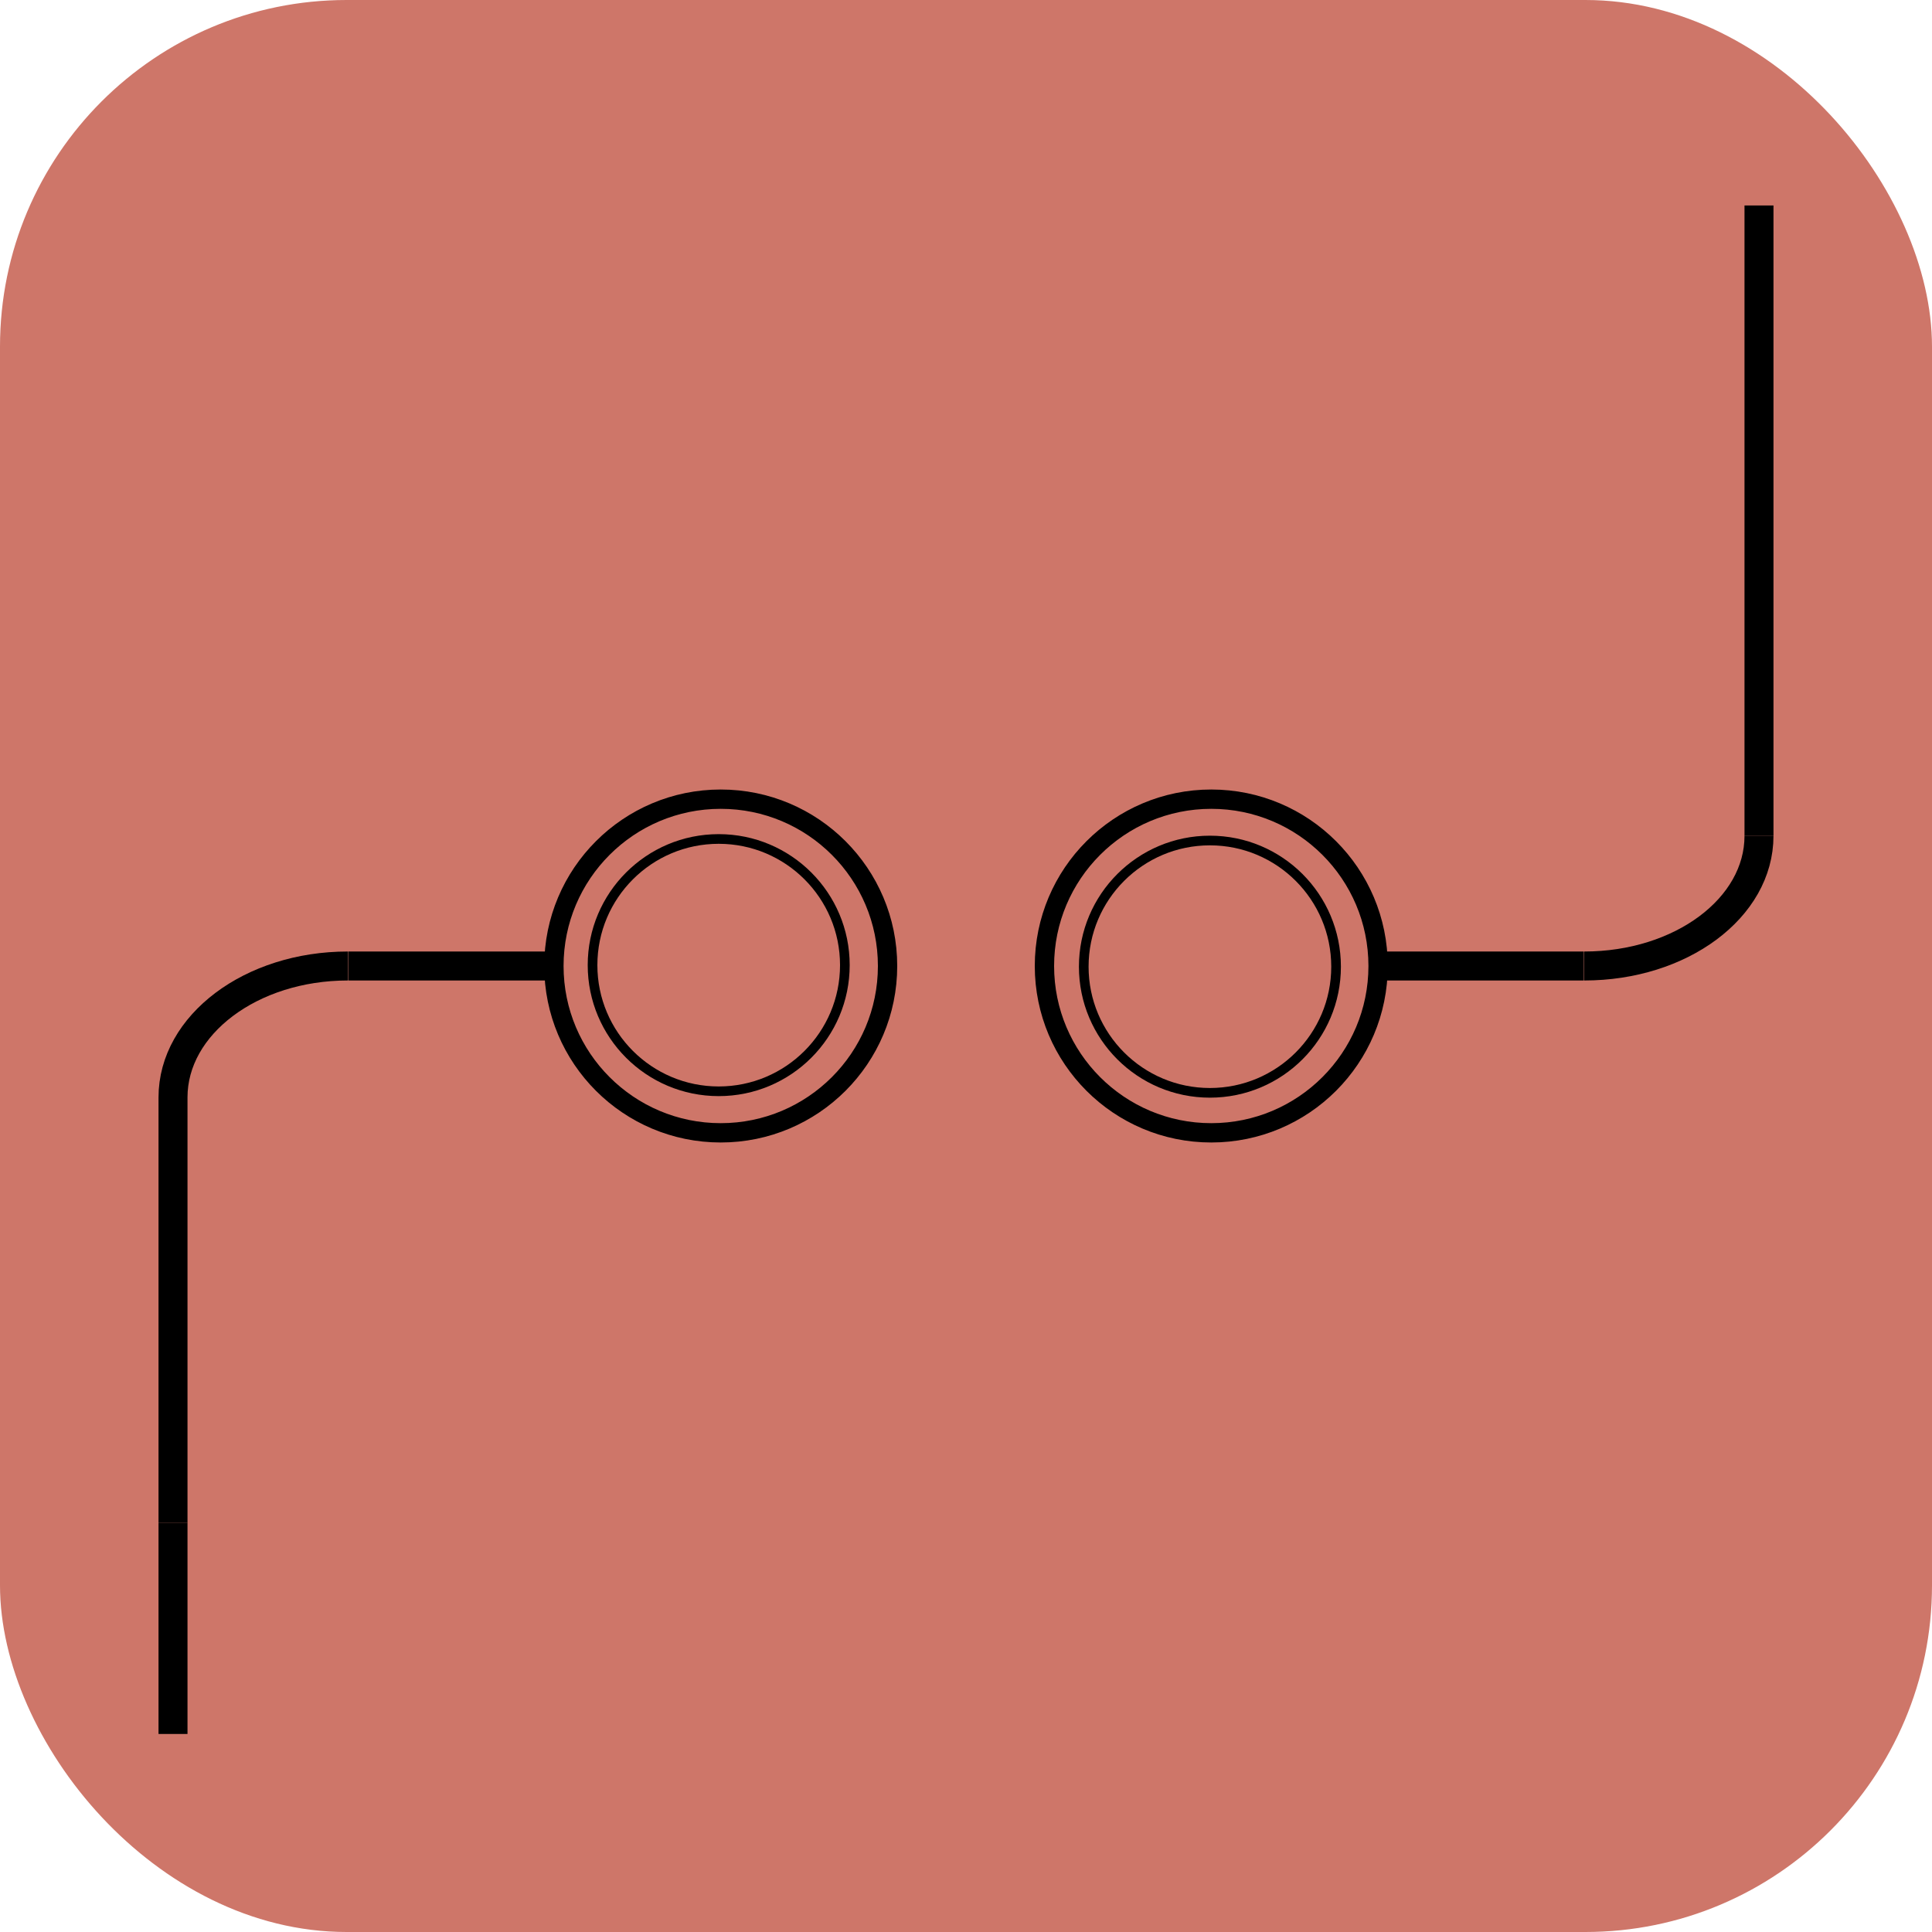 <svg xmlns="http://www.w3.org/2000/svg" xmlns:xlink="http://www.w3.org/1999/xlink" viewBox="0 0 200 200"><defs><style>.cls-1{opacity:0.85;fill:url(#Безымянный_градиент_224);}.cls-2,.cls-3,.cls-4{fill:none;stroke:#000;stroke-miterlimit:10;}.cls-2{stroke-width:2px;}.cls-3{stroke-width:3px;}</style><linearGradient id="Безымянный_градиент_224" x1="99.48" y1="48.44" x2="100.23" y2="123.12" gradientUnits="userSpaceOnUse"><stop offset="0" stop-color="#c65e4f"/><stop offset="0.99" stop-color="#c65e4f"/></linearGradient></defs><title>dРесурс 27</title><g id="Слой_2" data-name="Слой 2"><g id="Слой_1-2" data-name="Слой 1"><rect class="cls-1" width="200" height="200" rx="35.88"/><circle class="cls-2" cx="125.39" cy="100" r="17.27"/><circle class="cls-2" cx="74.61" cy="100" r="17.27"/><line class="cls-3" x1="57.34" y1="100" x2="36.04" y2="100"/><line class="cls-3" x1="17.91" y1="157.63" x2="17.91" y2="179.5"/><line class="cls-3" x1="17.91" y1="113.6" x2="17.91" y2="157.63"/><path class="cls-3" d="M17.91,113.6C17.91,106.08,26,100,36,100"/><line class="cls-3" x1="142.66" y1="100" x2="163.96" y2="100"/><line class="cls-3" x1="182.09" y1="41.52" x2="182.09" y2="21.27"/><line class="cls-3" x1="182.09" y1="86.53" x2="182.09" y2="41.52"/><path class="cls-3" d="M182.09,86.53C182.09,94,174,100,164,100"/><circle class="cls-4" cx="74.4" cy="99.91" r="13.06"/><circle class="cls-4" cx="125.25" cy="100.07" r="13.06"/></g></g></svg>